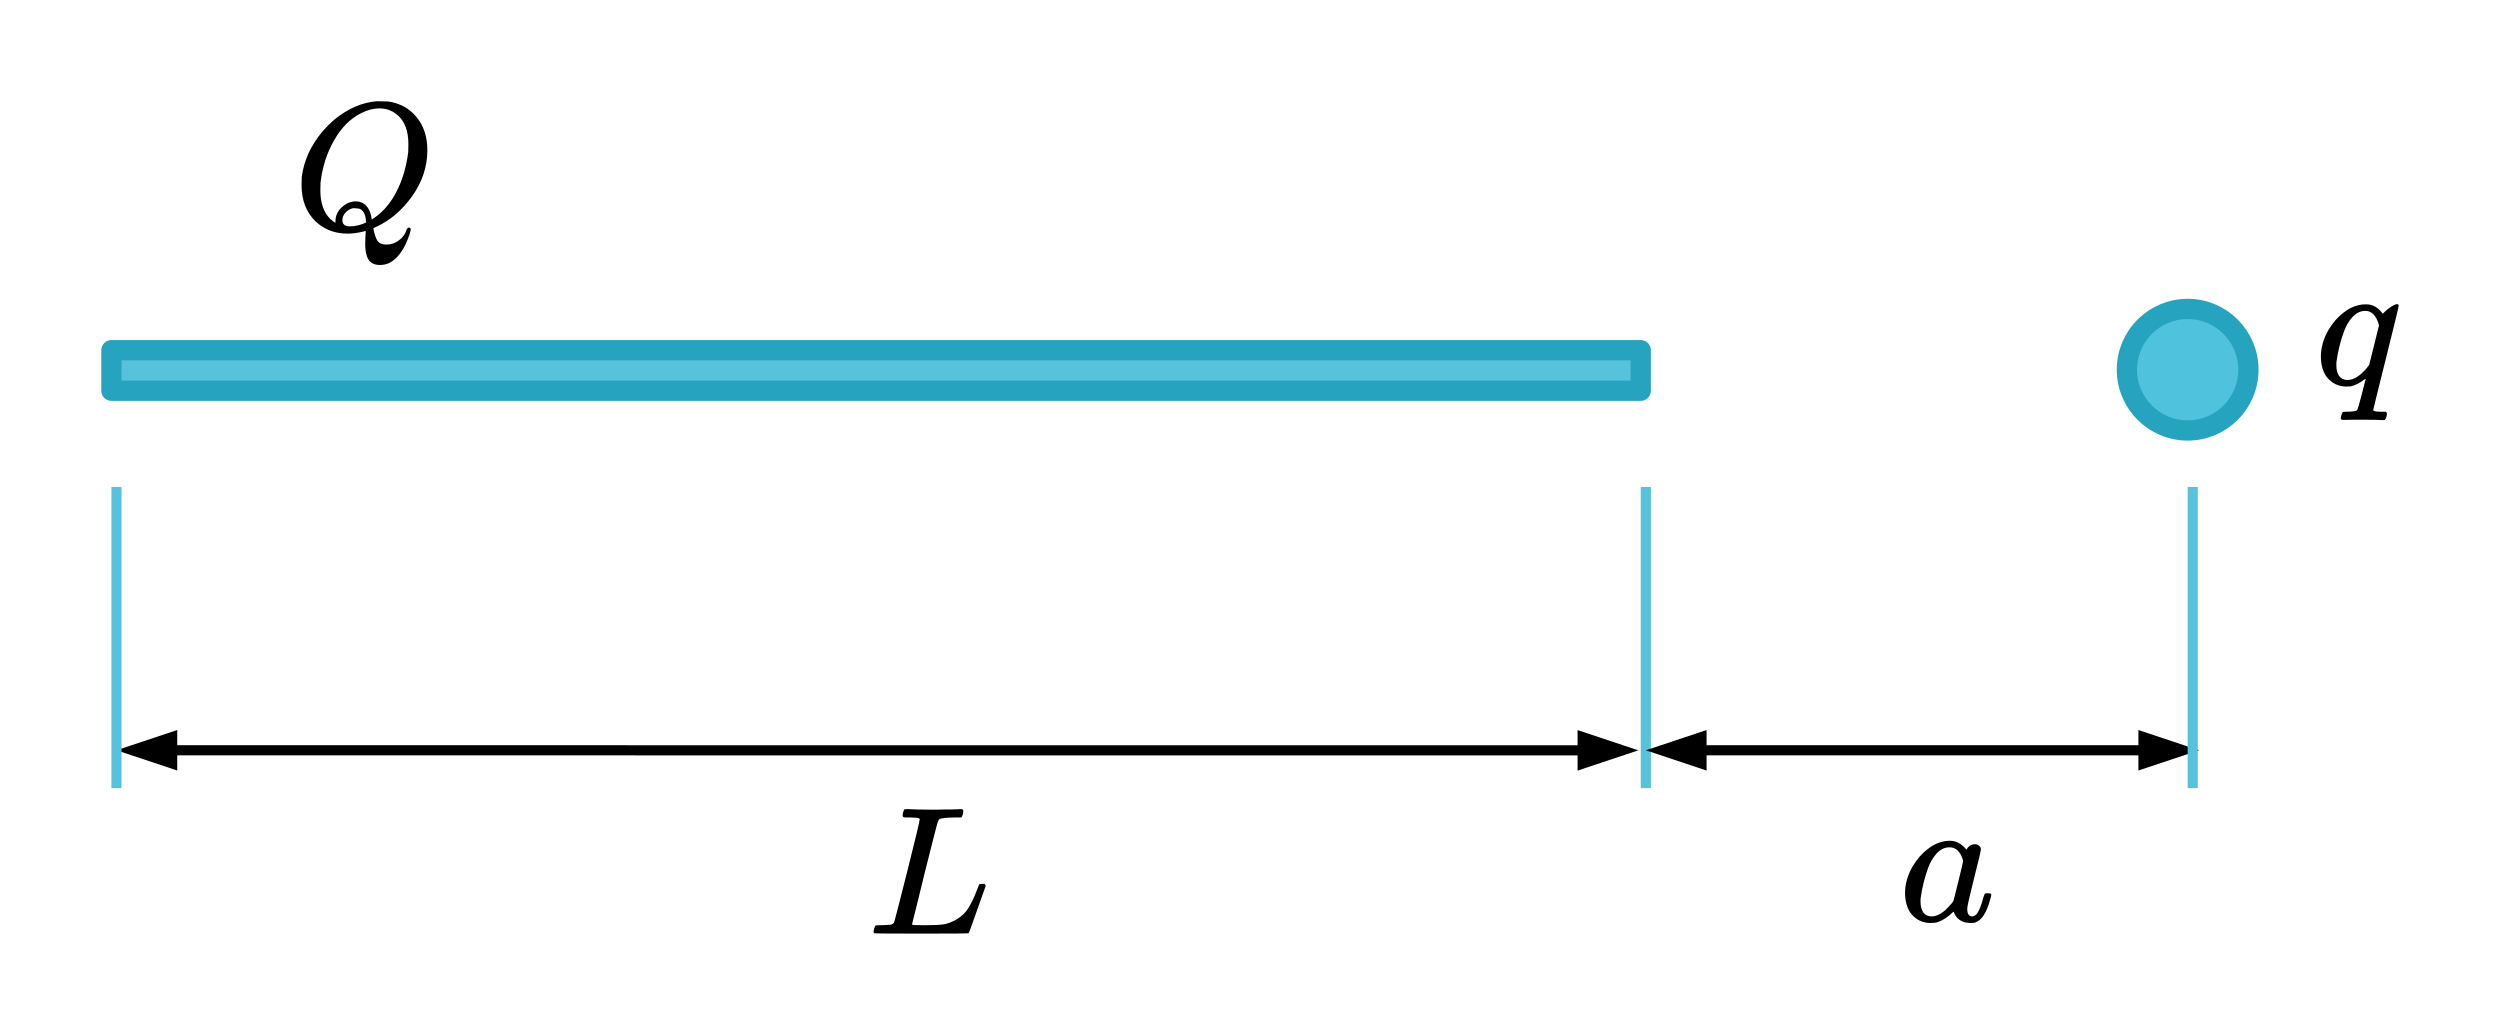 <?xml version="1.0" encoding="UTF-8" standalone="no"?>
<svg
   xmlns:dc="http://purl.org/dc/elements/1.1/"
   xmlns:cc="http://creativecommons.org/ns#"
   xmlns:rdf="http://www.w3.org/1999/02/22-rdf-syntax-ns#"
   xmlns:svg="http://www.w3.org/2000/svg"
   xmlns="http://www.w3.org/2000/svg"
   xmlns:sodipodi="http://sodipodi.sourceforge.net/DTD/sodipodi-0.dtd"
   xmlns:inkscape="http://www.inkscape.org/namespaces/inkscape"
   width="246.84pt"
   height="102.182pt"
   viewBox="0 0 246.84 102.182"
   version="1.1"
   id="svg4290"
   inkscape:version="0.91 r13725"
   sodipodi:docname="line_of_charge1_2.svg">
  <sodipodi:namedview
     pagecolor="#ffffff"
     bordercolor="#666666"
     borderopacity="1"
     objecttolerance="10"
     gridtolerance="10"
     guidetolerance="10"
     inkscape:pageopacity="0"
     inkscape:pageshadow="2"
     inkscape:window-width="1280"
     inkscape:window-height="756"
     id="namedview4349"
     showgrid="false"
     inkscape:zoom="2.1908902"
     inkscape:cx="154.27519"
     inkscape:cy="63.863926"
     inkscape:window-x="20"
     inkscape:window-y="43"
     inkscape:window-maximized="0"
     inkscape:current-layer="svg4290"
     fit-margin-top="10"
     fit-margin-right="10"
     fit-margin-bottom="10"
     fit-margin-left="10" />
  <defs
     id="defs4292">
    <g
       id="g4294">
      <symbol
         overflow="visible"
         id="glyph0-0"
         style="overflow:visible">
        <path
           style="stroke:none"
           d="m 2.5,0 0,-11.25 9,0 0,11.25 z m 0.281,-0.281 8.438,0 0,-10.688 -8.438,0 z m 0,0"
           id="path4297"
           inkscape:connector-curvature="0" />
      </symbol>
      <symbol
         overflow="visible"
         id="glyph0-1"
         style="overflow:visible">
        <path
           style="stroke:none"
           d="m 10.312,-3.297 0.297,0.062 L 9.594,0 0.359,0 l 0,-0.328 0.453,0 c 0.5,0 0.859,-0.16 1.078,-0.484 0.125,-0.188 0.188,-0.625 0.188,-1.312 l 0,-7.688 c 0,-0.738 -0.086,-1.203 -0.25,-1.391 C 1.598,-11.461 1.258,-11.594 0.812,-11.594 l -0.453,0 0,-0.328 5.391,0 0,0.328 c -0.625,-0.008 -1.07,0.047 -1.328,0.172 -0.25,0.125 -0.422,0.281 -0.516,0.469 -0.094,0.188 -0.141,0.637 -0.141,1.344 l 0,7.484 c 0,0.492 0.047,0.828 0.141,1.016 0.07,0.117 0.18,0.203 0.328,0.266 C 4.379,-0.781 4.832,-0.75 5.594,-0.75 l 0.875,0 c 0.914,0 1.555,-0.066 1.922,-0.203 0.375,-0.133 0.711,-0.375 1.016,-0.719 0.301,-0.344 0.602,-0.883 0.906,-1.625 z m 0,0"
           id="path4300"
           inkscape:connector-curvature="0" />
      </symbol>
      <symbol
         overflow="visible"
         id="glyph0-2"
         style="overflow:visible">
        <path
           style="stroke:none"
           d="m 5.125,-1.156 c -0.824,0.637 -1.344,1.008 -1.562,1.109 -0.312,0.145 -0.648,0.219 -1,0.219 -0.562,0 -1.027,-0.188 -1.391,-0.562 -0.355,-0.383 -0.531,-0.891 -0.531,-1.516 0,-0.395 0.086,-0.734 0.266,-1.016 0.238,-0.406 0.656,-0.781 1.25,-1.125 C 2.75,-4.398 3.738,-4.828 5.125,-5.328 l 0,-0.328 C 5.125,-6.457 4.992,-7.004 4.734,-7.297 4.484,-7.598 4.113,-7.75 3.625,-7.75 c -0.367,0 -0.656,0.102 -0.875,0.297 -0.219,0.199 -0.328,0.43 -0.328,0.688 l 0.016,0.5 c 0,0.273 -0.074,0.48 -0.219,0.625 -0.137,0.148 -0.312,0.219 -0.531,0.219 -0.219,0 -0.398,-0.07 -0.531,-0.219 -0.137,-0.156 -0.203,-0.363 -0.203,-0.625 0,-0.5 0.254,-0.957 0.766,-1.375 0.52,-0.426 1.242,-0.641 2.172,-0.641 0.719,0 1.305,0.121 1.766,0.359 0.344,0.18 0.598,0.461 0.766,0.844 0.102,0.25 0.156,0.766 0.156,1.547 l 0,2.734 c 0,0.773 0.008,1.246 0.031,1.422 0.031,0.168 0.078,0.281 0.141,0.344 0.07,0.055 0.156,0.078 0.25,0.078 0.094,0 0.176,-0.02 0.25,-0.062 0.113,-0.07 0.348,-0.285 0.703,-0.641 l 0,0.5 c -0.656,0.875 -1.281,1.312 -1.875,1.312 -0.293,0 -0.523,-0.102 -0.688,-0.297 C 5.223,-0.336 5.133,-0.676 5.125,-1.156 Z m 0,-0.578 0,-3.062 c -0.887,0.355 -1.461,0.605 -1.719,0.75 C 2.945,-3.797 2.617,-3.531 2.422,-3.25 2.223,-2.969 2.125,-2.66 2.125,-2.328 c 0,0.43 0.125,0.781 0.375,1.062 0.25,0.273 0.535,0.406 0.859,0.406 0.445,0 1.035,-0.289 1.766,-0.875 z m 0,0"
           id="path4303"
           inkscape:connector-curvature="0" />
      </symbol>
      <symbol
         overflow="visible"
         id="glyph0-3"
         style="overflow:visible">
        <path
           style="stroke:none"
           d="m 7.922,0.125 c 0.602,1.031 1.25,1.789 1.938,2.281 0.695,0.488 1.488,0.77 2.375,0.844 l 0,0.281 C 11.422,3.5 10.555,3.332 9.641,3.031 8.723,2.738 7.852,2.328 7.031,1.797 6.207,1.273 5.492,0.719 4.891,0.125 c -0.844,-0.332 -1.512,-0.691 -2,-1.078 -0.719,-0.562 -1.277,-1.258 -1.672,-2.094 -0.387,-0.832 -0.578,-1.812 -0.578,-2.938 0,-1.781 0.57,-3.258 1.719,-4.438 1.156,-1.176 2.555,-1.766 4.203,-1.766 1.551,0 2.895,0.59 4.031,1.766 1.145,1.18 1.719,2.668 1.719,4.469 0,1.461 -0.406,2.742 -1.219,3.844 -0.812,1.105 -1.871,1.852 -3.172,2.234 z m -1.469,-11.641 c -1.062,0 -1.922,0.383 -2.578,1.141 -0.824,0.961 -1.234,2.422 -1.234,4.391 0,1.93 0.414,3.414 1.25,4.453 0.645,0.805 1.5,1.203 2.562,1.203 1.102,0 1.988,-0.398 2.656,-1.203 0.789,-0.945 1.188,-2.348 1.188,-4.203 0,-1.414 -0.215,-2.613 -0.641,-3.594 -0.336,-0.75 -0.781,-1.301 -1.344,-1.656 -0.555,-0.352 -1.172,-0.531 -1.859,-0.531 z m 0,0"
           id="path4306"
           inkscape:connector-curvature="0" />
      </symbol>
      <symbol
         overflow="visible"
         id="glyph1-0"
         style="overflow:visible">
        <path
           style="stroke:none"
           d="m 2.5,0 0,-11.25 9,0 0,11.25 z m 0.281,-0.281 8.438,0 0,-10.688 -8.438,0 z m 0,0"
           id="path4309"
           inkscape:connector-curvature="0" />
      </symbol>
      <symbol
         overflow="visible"
         id="glyph1-1"
         style="overflow:visible">
        <path
           style="stroke:none"
           d="m 8.531,-7.953 -2.875,9.938 c -0.125,0.445 -0.188,0.738 -0.188,0.875 0,0.133 0.031,0.25 0.094,0.344 0.07,0.094 0.164,0.164 0.281,0.219 0.188,0.07 0.426,0.109 0.719,0.109 l -0.094,0.312 -4.203,0 0.078,-0.312 C 2.914,3.477 3.273,3.426 3.422,3.375 3.641,3.289 3.82,3.145 3.969,2.938 4.113,2.738 4.273,2.32 4.453,1.688 L 5.656,-2.641 C 4.883,-1.516 4.164,-0.723 3.5,-0.266 3.02,0.055 2.578,0.219 2.172,0.219 1.586,0.219 1.145,-0.02 0.844,-0.5 0.539,-0.977 0.391,-1.492 0.391,-2.047 c 0,-0.883 0.27,-1.812 0.812,-2.781 C 1.754,-5.805 2.473,-6.602 3.359,-7.219 4.055,-7.707 4.688,-7.953 5.25,-7.953 c 0.414,0 0.758,0.105 1.031,0.312 C 6.551,-7.441 6.75,-7.125 6.875,-6.688 l 0.281,-0.984 z m -2,1.719 c 0,-0.375 -0.117,-0.68 -0.344,-0.922 -0.23,-0.25 -0.512,-0.375 -0.844,-0.375 -0.719,0 -1.477,0.621 -2.266,1.859 -0.781,1.23 -1.172,2.387 -1.172,3.469 0,0.449 0.094,0.789 0.281,1.016 0.195,0.219 0.438,0.328 0.719,0.328 0.363,0 0.77,-0.195 1.219,-0.594 0.688,-0.602 1.258,-1.375 1.719,-2.312 0.457,-0.945 0.688,-1.77 0.688,-2.469 z m 0,0"
           id="path4312"
           inkscape:connector-curvature="0" />
      </symbol>
    </g>
  </defs>
  <path
     inkscape:connector-curvature="0"
     id="path4315"
     d="m 11,34.579 151,0 0,4 -151,0 z m 0,0"
     style="fill:#57c2dc;fill-opacity:1;fill-rule:nonzero;stroke:#26a3bf;stroke-width:2;stroke-linecap:butt;stroke-linejoin:round;stroke-miterlimit:10;stroke-opacity:1" />
  <path
     inkscape:connector-curvature="0"
     id="path4317"
     d="m 17.5,72.079 0,1.5 138.262,0.008 0,-1.5 6,2 -6,2 0,-1.5 -138.262,-0.008 0,1.5 -6,-2 z m 0,0"
     style="fill:#000000;fill-opacity:1;fill-rule:nonzero;stroke:none" />
  <path
     inkscape:connector-curvature="0"
     id="path4319"
     d="m 162.5,77.818 0,-29.738"
     style="fill:none;stroke:#57c2dc;stroke-width:1;stroke-linecap:butt;stroke-linejoin:round;stroke-miterlimit:10;stroke-opacity:1" />
  <path
     inkscape:connector-curvature="0"
     id="path4321"
     d="m 11.5,77.818 0,-29.738"
     style="fill:none;stroke:#57c2dc;stroke-width:1;stroke-linecap:butt;stroke-linejoin:round;stroke-miterlimit:10;stroke-opacity:1" />
  <path
     inkscape:connector-curvature="0"
     id="path4323"
     d="m 168.5,72.079 0,1.5 42.637,0 0,-1.5 6,2 -6,2 0,-1.5 -42.637,0 0,1.5 -6,-2 z m 0,0"
     style="fill:#000000;fill-opacity:1;fill-rule:nonzero;stroke:none" />
  <path
     inkscape:connector-curvature="0"
     id="path4325"
     d="m 216.5,77.818 0,-29.738"
     style="fill:none;stroke:#57c2dc;stroke-width:1;stroke-linecap:butt;stroke-linejoin:round;stroke-miterlimit:10;stroke-opacity:1" />
  <path
     inkscape:connector-curvature="0"
     id="path4345"
     d="m 210,36.503 c 0,-3.313 2.688,-6 6,-6 3.313,0 6,2.688 6,6 0,3.313 -2.688,6 -6,6 -3.312,0 -6,-2.688 -6,-6 z m 0,0"
     style="fill:#4fc2de;fill-opacity:1;fill-rule:nonzero;stroke:#26a3bf;stroke-width:2;stroke-linecap:butt;stroke-linejoin:round;stroke-miterlimit:10;stroke-opacity:1" />
  <g
     style="font-style:normal;font-variant:normal;font-weight:normal;font-stretch:normal;font-size:32px;line-height:125%;font-family:KaTeX_Main;-inkscape-font-specification:'KaTeX_Main, Normal';text-align:start;letter-spacing:0px;word-spacing:0px;writing-mode:lr-tb;text-anchor:start;fill:#000000;fill-opacity:1;stroke:none;stroke-width:1px;stroke-linecap:butt;stroke-linejoin:miter;stroke-opacity:1"
     id="text6647">
    <path
       d="m 36.058,24.112 q 0,-0.198 0.018,-0.666 0.036,-0.45 0.036,-0.576 l 0,-0.072 -0.27,0.072 q -0.828,0.198 -1.512,0.198 -1.908,0 -3.186,-1.224 -1.368,-1.332 -1.368,-3.564 0,-0.63 0.018,-0.81 0.324,-2.466 2.088,-4.536 0.504,-0.576 1.08,-1.08 1.998,-1.656 4.176,-1.854 l 0.306,0 q 0.684,0 0.864,0.018 1.764,0.252 2.826,1.548 1.062,1.296 1.062,3.276 0,2.412 -1.494,4.518 -1.494,2.088 -3.528,3.024 l -0.306,0.144 0,0.09 q 0,0.018 0.018,0.054 0.018,0.054 0.018,0.108 0.018,0.072 0.036,0.126 0.162,0.702 0.414,0.972 0.252,0.27 0.81,0.27 0.684,0 1.242,-0.432 0.558,-0.414 0.72,-0.99 0.108,-0.252 0.234,-0.252 0.162,0 0.198,0.162 0,0.108 -0.126,0.522 -0.738,2.178 -1.998,2.808 -0.45,0.198 -0.9,0.198 -0.828,0 -1.152,-0.54 -0.324,-0.522 -0.324,-1.512 z m -0.936,-4.23 q 0.648,0 1.062,0.468 0.432,0.468 0.522,1.332 l 0.234,-0.162 q 1.386,-0.954 2.232,-2.646 0.864,-1.692 1.134,-3.852 0.018,-0.18 0.018,-0.774 0,-2.106 -1.224,-3.006 -0.702,-0.54 -1.638,-0.54 -0.864,0 -1.764,0.45 -1.62,0.792 -2.7,2.682 -1.08,1.872 -1.35,4.212 -0.018,0.198 -0.018,0.738 0,1.872 0.972,2.826 0.432,0.378 0.522,0.378 l 0,-0.144 q 0,-0.81 0.63,-1.386 0.648,-0.576 1.368,-0.576 z m -0.594,2.466 q 0.828,0 1.62,-0.378 l -0.018,-0.18 q -0.072,-0.99 -0.666,-1.188 -0.216,-0.036 -0.342,-0.036 -0.054,0 -0.108,0 -0.054,-0.018 -0.072,-0.018 -0.072,0 -0.234,0.054 -0.36,0.108 -0.63,0.432 -0.27,0.306 -0.27,0.702 0,0.612 0.72,0.612 z"
       style="font-style:normal;font-variant:normal;font-weight:normal;font-stretch:normal;font-size:18px;line-height:125%;font-family:KaTeX_Math;-inkscape-font-specification:'KaTeX_Math, Normal';text-align:start;writing-mode:lr-tb;text-anchor:start"
       id="path4170" />
  </g>
  <g
     style="font-style:normal;font-variant:normal;font-weight:normal;font-stretch:normal;font-size:32px;line-height:125%;font-family:KaTeX_Main;-inkscape-font-specification:'KaTeX_Main, Normal';text-align:start;letter-spacing:0px;word-spacing:0px;writing-mode:lr-tb;text-anchor:start;fill:#000000;fill-opacity:1;stroke:none;stroke-width:1px;stroke-linecap:butt;stroke-linejoin:miter;stroke-opacity:1"
     id="text6647-1">
    <path
       d="m 90.81,80.878 q 0,-0.018 -0.018,-0.036 -0.018,-0.036 -0.054,-0.036 -0.036,-0.018 -0.072,-0.036 -0.036,-0.018 -0.108,-0.018 -0.072,-0.018 -0.126,-0.018 -0.054,0 -0.144,0 -0.09,0 -0.162,0 -0.054,-0.018 -0.162,-0.018 -0.108,0 -0.18,0 -0.432,0 -0.522,-0.018 -0.09,-0.018 -0.126,-0.108 -0.036,-0.054 0.018,-0.324 0.09,-0.342 0.162,-0.36 0.054,-0.018 0.27,-0.018 0.972,0.054 2.286,0.054 0.252,0 0.72,0 0.468,-0.018 0.684,-0.018 0.27,0 0.648,0 0.396,-0.018 0.594,-0.018 0.216,-0.018 0.27,-0.018 l 0.216,0 q 0.108,0.108 0.108,0.162 0.018,0.036 -0.036,0.324 -0.072,0.252 -0.162,0.342 l -0.684,0 q -1.242,0.018 -1.458,0.162 -0.126,0.072 -0.252,0.522 -0.126,0.432 -1.206,4.734 -0.288,1.17 -0.612,2.502 -0.324,1.314 -0.486,1.962 l -0.162,0.648 q 0,0.072 0.162,0.09 0.162,0 1.062,0.018 1.35,0 1.908,-0.09 0.576,-0.09 1.26,-0.486 0.72,-0.414 1.152,-1.098 0.45,-0.702 0.882,-1.854 0.126,-0.36 0.198,-0.504 0.09,-0.054 0.306,-0.054 l 0.234,0 q 0.108,0.162 0.108,0.198 0,0.036 -0.378,1.062 -0.36,1.026 -0.774,2.178 -0.414,1.134 -0.468,1.314 -0.054,0.108 -0.09,0.126 -0.054,0.036 -4.644,0.036 -4.59,0 -4.644,-0.036 -0.072,-0.054 -0.072,-0.144 0,-0.126 0.036,-0.252 0.09,-0.342 0.18,-0.378 0.072,-0.018 0.27,-0.018 l 0.108,0 q 0.486,0 1.08,-0.054 0.252,-0.054 0.342,-0.216 0.054,-0.072 1.296,-5.004 1.242,-4.932 1.242,-5.202 z"
       style="font-style:normal;font-variant:normal;font-weight:normal;font-stretch:normal;font-size:18px;line-height:125%;font-family:KaTeX_Math;-inkscape-font-specification:'KaTeX_Math, Normal';text-align:start;writing-mode:lr-tb;text-anchor:start"
       id="path4167" />
  </g>
  <g
     style="font-style:normal;font-variant:normal;font-weight:normal;font-stretch:normal;font-size:32px;line-height:125%;font-family:KaTeX_Main;-inkscape-font-specification:'KaTeX_Main, Normal';text-align:start;letter-spacing:0px;word-spacing:0px;writing-mode:lr-tb;text-anchor:start;fill:#000000;fill-opacity:1;stroke:none;stroke-width:1px;stroke-linecap:butt;stroke-linejoin:miter;stroke-opacity:1"
     id="text6647-0">
    <path
       d="m 196.269,88.197 q 0.162,0 0.216,0.018 0.054,0 0.09,0.036 0.036,0.036 0.036,0.108 0,0.054 -0.054,0.27 -0.396,1.512 -0.972,2.088 -0.234,0.234 -0.576,0.378 -0.144,0.036 -0.432,0.036 -1.134,0 -1.584,-0.882 -0.09,-0.234 -0.09,-0.216 -0.018,-0.018 -0.072,0.018 -0.036,0.036 -0.072,0.072 -0.864,0.81 -1.71,0.99 -0.108,0.018 -0.45,0.018 -1.188,0 -1.962,-0.99 -0.54,-0.792 -0.54,-2.016 0,-0.288 0.018,-0.396 0.126,-1.152 0.738,-2.196 0.63,-1.062 1.494,-1.71 1.044,-0.81 2.196,-0.81 0.9,0 1.62,0.882 0.288,-0.54 0.828,-0.54 0.234,0 0.414,0.144 0.18,0.144 0.18,0.36 0,0.234 -0.684,2.898 -0.666,2.646 -0.666,2.97 0,0.756 0.504,0.756 0.162,-0.018 0.36,-0.162 0.378,-0.36 0.738,-1.728 0.108,-0.36 0.18,-0.378 0.036,-0.018 0.18,-0.018 l 0.072,0 z m -6.642,0.846 q 0,0.648 0.27,1.044 0.288,0.396 0.828,0.396 0.522,0 1.116,-0.432 0.216,-0.144 0.576,-0.54 0.378,-0.396 0.45,-0.54 0.036,-0.072 0.486,-1.926 0.468,-1.854 0.468,-1.998 0,-0.216 -0.198,-0.612 -0.396,-0.774 -1.134,-0.774 -0.72,0 -1.278,0.612 -0.54,0.612 -0.828,1.404 -0.522,1.422 -0.738,2.952 0,0.054 -0.018,0.198 0,0.144 0,0.216 z"
       style="font-style:normal;font-variant:normal;font-weight:normal;font-stretch:normal;font-size:18px;line-height:125%;font-family:KaTeX_Math;-inkscape-font-specification:'KaTeX_Math, Normal';text-align:start;writing-mode:lr-tb;text-anchor:start"
       id="path4164" />
  </g>
  <g
     style="font-style:normal;font-variant:normal;font-weight:normal;font-stretch:normal;font-size:32px;line-height:125%;font-family:KaTeX_Main;-inkscape-font-specification:'KaTeX_Main, Normal';text-align:start;letter-spacing:0px;word-spacing:0px;writing-mode:lr-tb;text-anchor:start;fill:#000000;fill-opacity:1;stroke:none;stroke-width:1px;stroke-linecap:butt;stroke-linejoin:miter;stroke-opacity:1"
     id="text6647-8">
    <path
       d="m 233.276,41.442 q -0.36,0 -0.99,0 -0.612,0.018 -0.9,0.018 -0.27,0 -0.27,-0.144 0,-0.036 0.018,-0.126 0.036,-0.09 0.036,-0.144 0.072,-0.288 0.126,-0.342 0.072,-0.054 0.36,-0.054 0.864,0 1.044,-0.126 0.108,-0.072 0.504,-1.638 0.36,-1.458 0.378,-1.476 0,-0.018 -0.126,0.054 -0.63,0.504 -1.35,0.684 -0.108,0.018 -0.45,0.018 -1.188,0 -1.962,-0.99 -0.54,-0.792 -0.54,-2.016 0,-0.288 0.018,-0.396 0.126,-1.152 0.738,-2.196 0.63,-1.062 1.494,-1.71 1.044,-0.81 2.196,-0.81 1.026,0 1.656,0.936 0.432,-0.432 0.576,-0.522 0.612,-0.432 0.828,-0.432 0.18,0 0.18,0.144 0,0.162 -1.242,5.13 -1.278,5.112 -1.278,5.184 0,0.144 0.612,0.162 0.126,0 0.198,0 l 0.45,0 q 0.09,0.126 0.09,0.144 0.018,0.036 -0.036,0.342 -0.072,0.234 -0.18,0.342 l -0.234,0 q -0.558,-0.036 -1.944,-0.036 z m 1.62,-9.324 q -0.396,-1.422 -1.35,-1.422 -0.72,0 -1.278,0.612 -0.54,0.612 -0.828,1.404 -0.522,1.422 -0.738,2.952 0,0.054 -0.018,0.198 0,0.144 0,0.216 0,0.648 0.27,1.044 0.288,0.396 0.828,0.396 0.954,0 1.998,-1.296 l 0.144,-0.198 q 0.162,-0.648 0.486,-1.944 0.324,-1.314 0.486,-1.962 z"
       style="font-style:normal;font-variant:normal;font-weight:normal;font-stretch:normal;font-size:18px;line-height:125%;font-family:KaTeX_Math;-inkscape-font-specification:'KaTeX_Math, Normal';text-align:start;writing-mode:lr-tb;text-anchor:start"
       id="path4161" />
  </g>
</svg>
